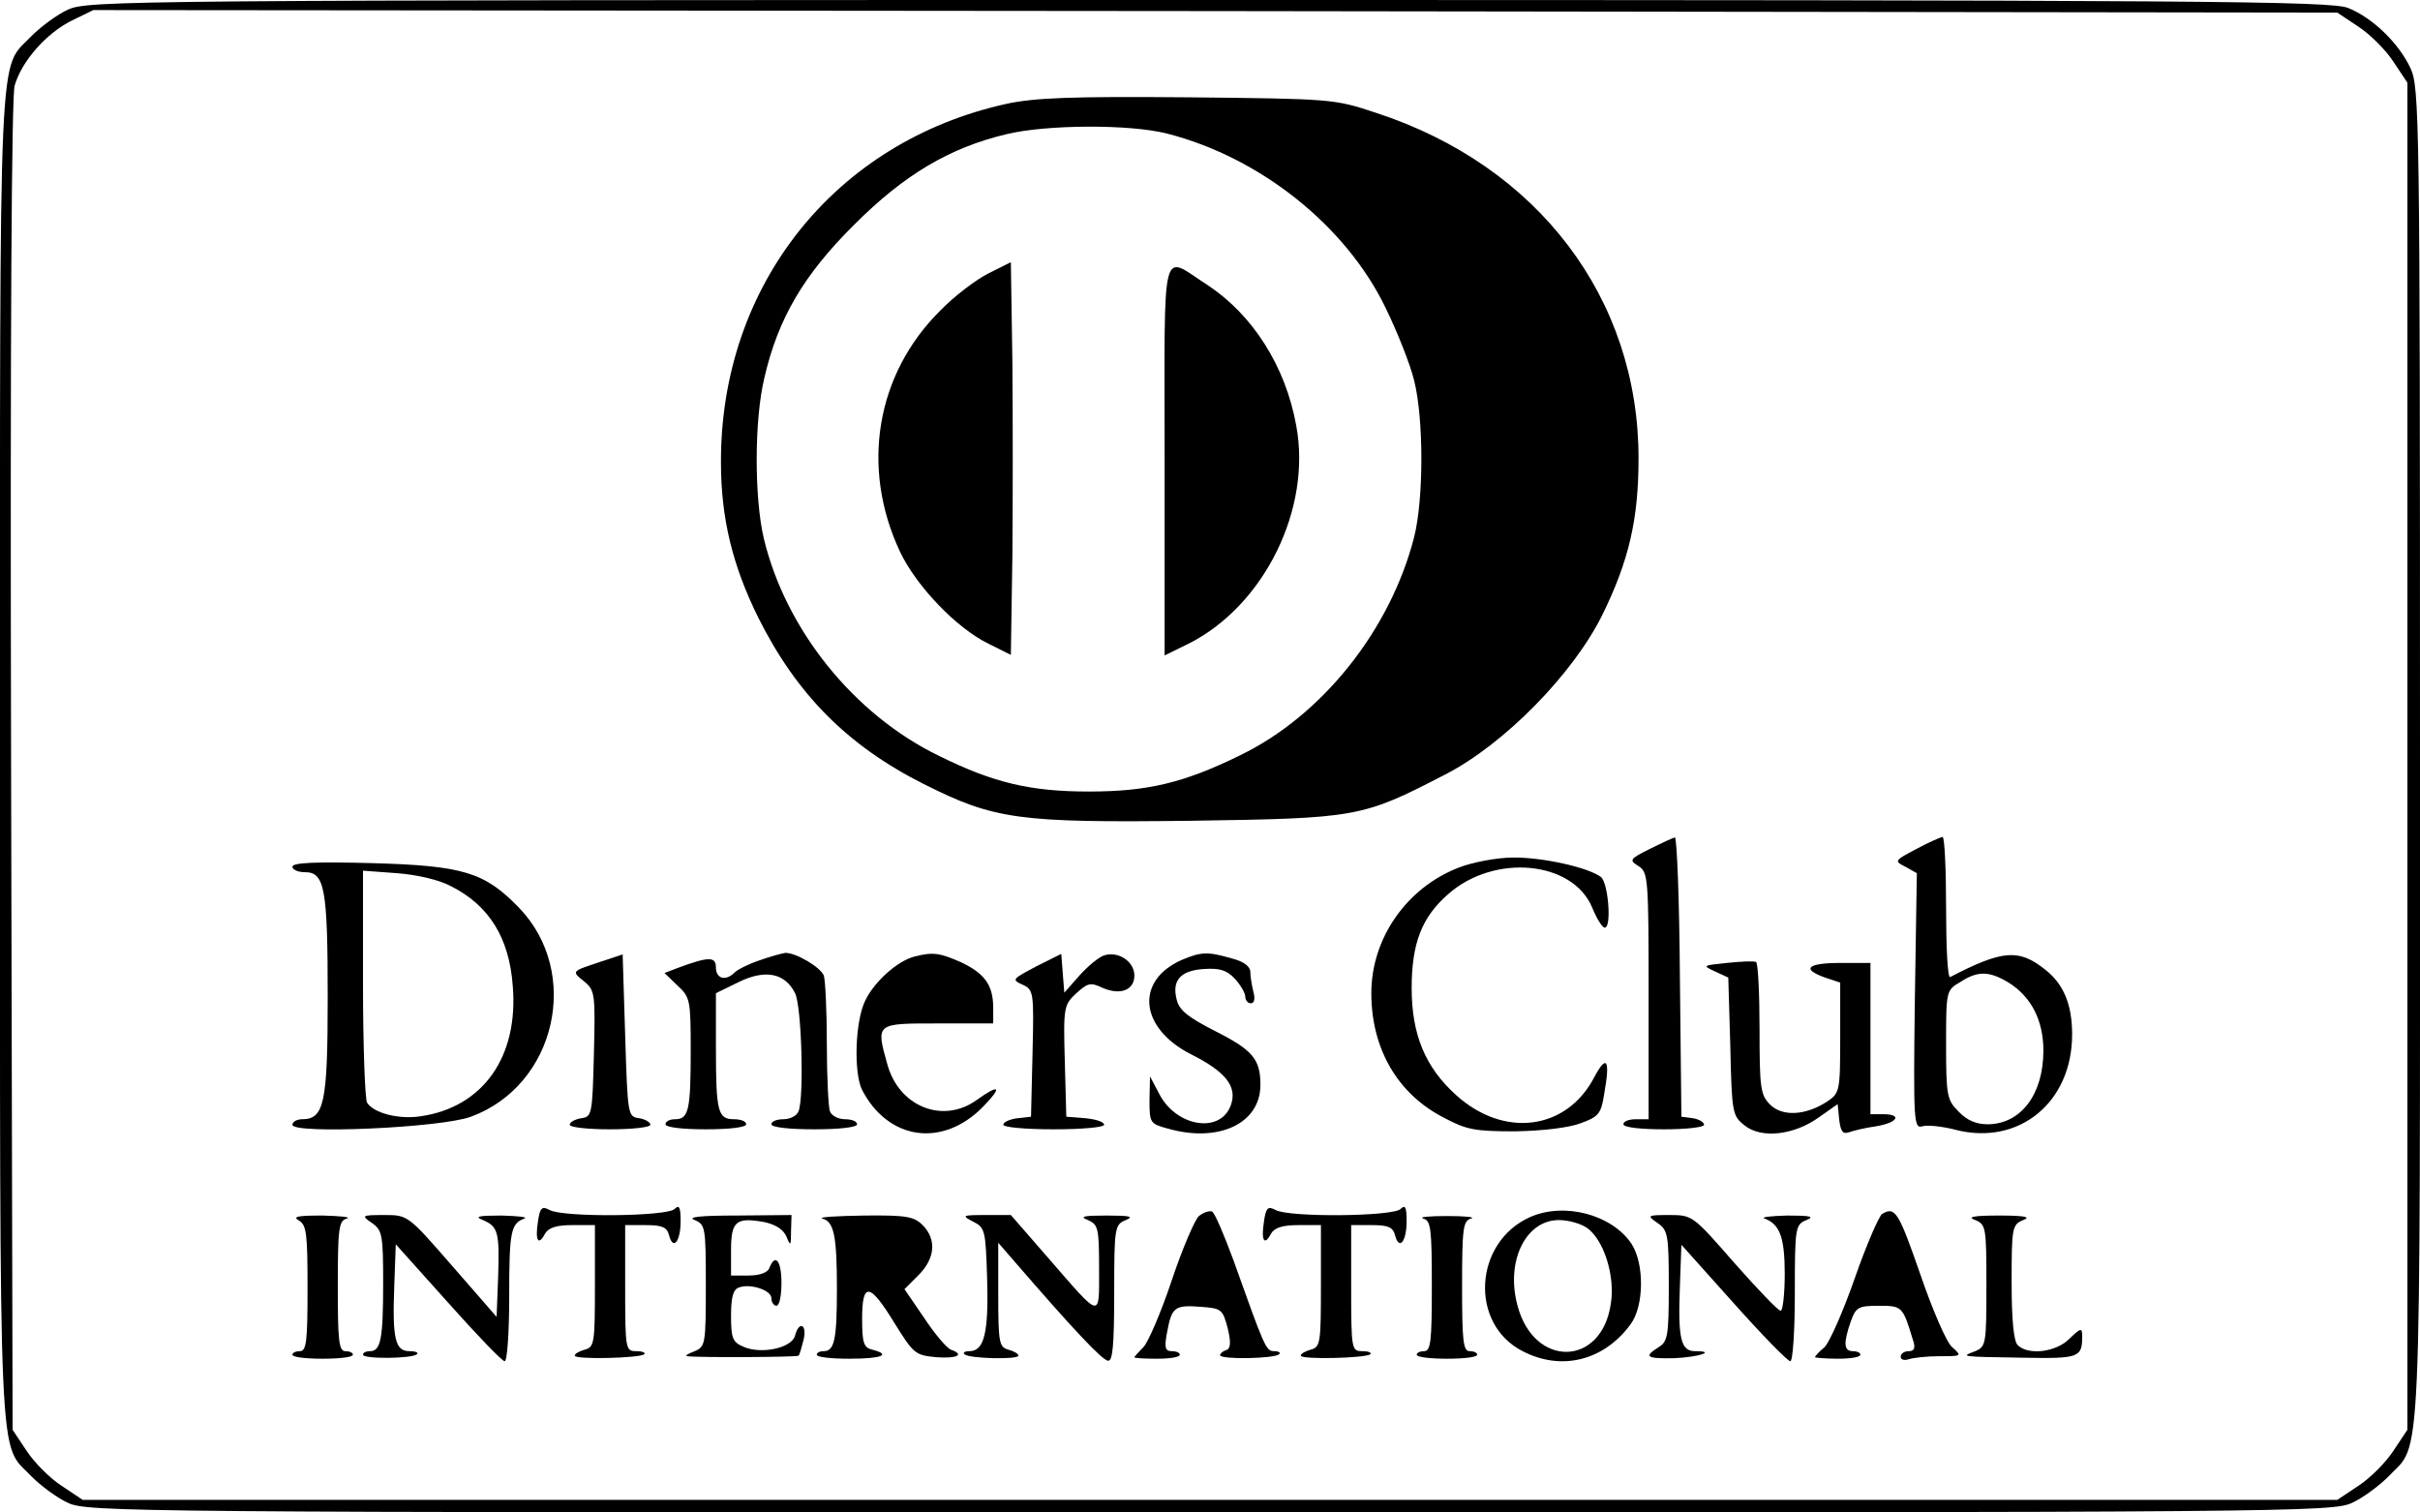 <?xml version="1.0" standalone="no"?>
<!DOCTYPE svg PUBLIC "-//W3C//DTD SVG 20010904//EN"
 "http://www.w3.org/TR/2001/REC-SVG-20010904/DTD/svg10.dtd">
<svg version="1.0" xmlns="http://www.w3.org/2000/svg"
 width="480pt" height="300pt" viewBox="0 0 480 300"
 preserveAspectRatio="xMidYMid meet">
<g transform="translate(0,300) scale(0.1,-0.1)"
fill="#000000" stroke="none">
<path d="M135 2981 c-22 -10 -54 -34 -72 -52 -67 -71 -63 29 -63 -1429 0
-1458 -4 -1358 63 -1429 18 -18 50 -42 72 -52 39 -18 119 -19 2265 -19 2146 0
2226 1 2265 19 22 10 54 34 72 52 67 71 63 -29 63 1431 0 1267 -1 1325 -19
1363 -23 49 -74 99 -123 119 -33 14 -274 16 -2260 16 -2144 0 -2224 -1 -2263
-19z m4543 -34 c23 -15 54 -46 69 -69 l28 -42 0 -1336 0 -1336 -28 -42 c-15
-23 -46 -54 -69 -69 l-42 -28 -2236 0 -2236 0 -42 28 c-23 15 -54 46 -69 69
l-28 42 -3 1315 c-2 872 1 1328 7 1351 14 49 63 104 113 129 l43 21 2226 -2
2225 -3 42 -28z"/>
<path d="M1996 2794 c-340 -75 -567 -360 -566 -711 0 -111 23 -205 74 -308 76
-152 177 -254 328 -330 141 -71 189 -77 530 -73 329 5 339 6 503 91 118 60
255 200 313 317 53 108 72 190 72 311 0 317 -199 580 -520 685 -84 28 -88 28
-375 31 -230 2 -304 -1 -359 -13z m319 -59 c184 -47 354 -182 433 -345 23 -47
49 -112 57 -145 19 -76 19 -234 0 -310 -47 -184 -182 -354 -345 -433 -112 -55
-184 -72 -300 -72 -116 0 -189 17 -298 71 -169 82 -304 251 -347 431 -19 81
-19 235 1 318 27 118 78 205 179 305 98 98 188 152 302 179 79 19 244 20 318
1z"/>
<path d="M1961 2458 c-24 -12 -68 -45 -96 -74 -128 -127 -158 -312 -80 -478
32 -68 112 -152 176 -183 l44 -22 3 194 c1 107 1 283 0 390 l-3 195 -44 -22z"/>
<path d="M2310 2090 l0 -390 49 24 c149 76 243 267 212 432 -21 117 -86 219
-175 278 -95 61 -86 97 -86 -344z"/>
<path d="M3272 1316 c-40 -20 -41 -22 -22 -34 19 -12 20 -23 20 -257 l0 -245
-25 0 c-14 0 -25 -4 -25 -10 0 -6 33 -10 80 -10 44 0 80 4 80 9 0 5 -10 11
-22 13 l-23 3 -3 278 c-1 152 -6 277 -10 276 -4 -1 -26 -11 -50 -23z"/>
<path d="M3801 1316 c-44 -23 -44 -24 -22 -35 l23 -13 -4 -254 c-3 -240 -2
-253 15 -248 10 3 39 0 66 -7 125 -32 231 54 231 189 0 60 -17 101 -55 130
-51 40 -83 38 -187 -16 -5 -2 -8 60 -8 137 0 78 -3 141 -7 141 -5 -1 -28 -11
-52 -24z m183 -265 c45 -28 69 -75 69 -135 0 -87 -45 -146 -111 -146 -22 0
-41 8 -57 25 -23 23 -25 31 -25 132 0 107 0 109 28 125 35 23 58 22 96 -1z"/>
<path d="M2893 1279 c-103 -40 -173 -140 -173 -249 0 -110 52 -200 144 -247
45 -24 62 -27 141 -27 55 1 106 7 130 16 36 13 41 19 47 59 12 67 5 79 -20 32
-55 -105 -179 -121 -274 -35 -61 55 -88 120 -88 212 0 89 20 141 73 187 91 80
246 66 285 -27 9 -22 20 -40 25 -40 14 0 7 87 -7 100 -24 19 -116 40 -176 39
-30 0 -79 -9 -107 -20z"/>
<path d="M580 1281 c0 -6 11 -11 25 -11 39 0 45 -32 45 -248 0 -211 -7 -242
-51 -242 -10 0 -19 -5 -19 -11 0 -19 295 -6 354 16 169 62 220 286 95 415 -68
70 -110 83 -291 88 -111 3 -158 1 -158 -7z m315 -39 c75 -38 115 -102 122
-197 12 -141 -59 -241 -182 -259 -43 -7 -94 6 -107 27 -4 7 -8 113 -8 236 l0
224 68 -5 c39 -3 83 -13 107 -26z"/>
<path d="M1190 1092 c-57 -19 -57 -18 -31 -39 21 -17 22 -25 19 -143 -3 -121
-4 -125 -25 -128 -13 -2 -23 -8 -23 -13 0 -5 36 -9 80 -9 44 0 80 4 80 9 0 5
-10 11 -22 13 -23 3 -23 6 -28 164 l-5 161 -45 -15z"/>
<path d="M1506 1095 c-21 -7 -43 -18 -49 -24 -18 -18 -37 -12 -37 10 0 22 -14
22 -76 -1 l-26 -10 26 -25 c25 -23 26 -29 26 -129 0 -118 -4 -136 -31 -136
-10 0 -19 -4 -19 -10 0 -6 33 -10 80 -10 47 0 80 4 80 10 0 6 -11 10 -24 10
-32 0 -36 14 -36 141 l0 109 45 22 c53 26 92 18 112 -22 13 -26 18 -205 7
-234 -3 -9 -17 -16 -30 -16 -13 0 -24 -4 -24 -10 0 -6 35 -10 85 -10 50 0 85
4 85 10 0 6 -11 10 -24 10 -13 0 -27 7 -30 16 -3 9 -6 69 -6 134 0 65 -3 126
-6 135 -7 17 -55 45 -76 45 -7 -1 -30 -7 -52 -15z"/>
<path d="M1815 1103 c-34 -8 -81 -50 -99 -88 -20 -41 -23 -143 -6 -177 52
-100 160 -115 240 -33 39 40 33 46 -13 13 -67 -48 -154 -13 -177 71 -23 82
-23 81 100 81 l110 0 0 31 c0 45 -17 68 -63 90 -43 19 -56 21 -92 12z"/>
<path d="M2055 1083 c-47 -25 -49 -26 -27 -36 22 -10 23 -14 20 -136 l-3 -126
-27 -3 c-16 -2 -28 -8 -28 -13 0 -5 45 -9 100 -9 56 0 100 4 100 9 0 6 -17 11
-37 13 l-38 3 -3 110 c-3 107 -2 112 23 135 22 20 28 22 51 11 36 -16 64 -5
64 24 0 28 -32 49 -60 40 -10 -3 -32 -21 -49 -40 l-30 -34 -3 38 -3 39 -50
-25z"/>
<path d="M2344 1096 c-93 -41 -84 -135 18 -187 70 -35 93 -65 79 -102 -21 -56
-107 -42 -141 22 l-19 36 -1 -47 c0 -46 1 -47 38 -57 100 -28 182 11 182 87 0
51 -15 69 -90 107 -53 27 -71 41 -76 62 -10 38 7 58 54 61 31 2 45 -2 61 -19
12 -13 21 -29 21 -36 0 -7 5 -13 11 -13 7 0 9 9 5 23 -3 12 -6 30 -6 39 0 11
-13 21 -37 27 -48 14 -61 13 -99 -3z"/>
<path d="M3425 1090 c-48 -5 -49 -5 -23 -17 l26 -12 4 -136 c3 -132 4 -138 28
-157 33 -27 98 -20 148 16 l37 26 3 -31 c3 -23 7 -29 19 -25 8 3 32 9 54 12
43 7 53 24 14 24 l-25 0 0 150 0 150 -60 0 c-65 0 -78 -12 -30 -29 l30 -10 0
-109 c0 -107 -1 -110 -26 -127 -43 -28 -89 -30 -113 -6 -19 19 -21 32 -21 150
0 72 -3 131 -7 133 -5 2 -30 1 -58 -2z"/>
<path d="M1067 577 c-6 -38 1 -49 14 -24 7 12 23 17 54 17 l45 0 0 -121 c0
-112 -1 -121 -20 -126 -11 -3 -20 -8 -20 -12 0 -8 130 -5 138 3 3 3 -4 6 -16
6 -21 0 -22 3 -22 125 l0 125 41 0 c32 0 42 -4 46 -20 8 -31 23 -13 23 28 0
28 -3 33 -12 24 -15 -15 -221 -17 -248 -2 -15 8 -19 5 -23 -23z"/>
<path d="M2507 577 c-6 -38 1 -49 14 -24 7 12 23 17 54 17 l45 0 0 -121 c0
-112 -1 -121 -20 -126 -11 -3 -20 -8 -20 -12 0 -8 130 -5 138 3 3 3 -4 6 -16
6 -21 0 -22 3 -22 125 l0 125 41 0 c32 0 42 -4 46 -20 8 -31 23 -13 23 28 0
28 -3 33 -12 24 -15 -15 -221 -17 -248 -2 -15 8 -19 5 -23 -23z"/>
<path d="M2378 588 c-8 -7 -33 -65 -54 -128 -21 -63 -47 -123 -56 -132 -10
-10 -18 -19 -18 -20 0 -2 20 -3 45 -3 25 0 45 3 45 8 0 4 -7 7 -16 7 -13 0
-15 7 -9 38 9 49 15 54 66 50 42 -3 44 -5 54 -42 7 -29 6 -41 -3 -44 -7 -2
-12 -7 -12 -10 0 -9 109 -7 117 2 4 3 -1 6 -10 6 -16 0 -19 8 -80 179 -19 52
-38 96 -43 98 -6 2 -17 -2 -26 -9z"/>
<path d="M3035 586 c-112 -50 -121 -212 -15 -266 77 -40 161 -19 214 53 27 36
28 120 2 160 -39 58 -133 83 -201 53z m112 -21 c34 -23 57 -96 48 -151 -18
-125 -152 -128 -185 -4 -24 88 16 170 82 170 19 0 43 -7 55 -15z"/>
<path d="M3733 592 c-6 -4 -31 -61 -54 -127 -23 -66 -50 -127 -60 -137 -11 -9
-19 -18 -19 -20 0 -1 20 -3 45 -3 25 0 45 3 45 8 0 4 -7 7 -15 7 -18 0 -19 16
-4 59 10 28 15 31 55 31 47 0 48 -1 68 -67 6 -17 3 -23 -8 -23 -9 0 -16 -5
-16 -11 0 -6 7 -8 16 -5 9 3 36 6 61 6 44 0 45 0 25 18 -11 9 -39 74 -63 144
-43 124 -50 136 -76 120z"/>
<path d="M593 579 c15 -9 17 -26 17 -134 0 -104 -2 -125 -15 -125 -8 0 -15 -3
-15 -7 0 -5 27 -8 60 -8 33 0 60 3 60 8 0 4 -7 7 -15 7 -13 0 -15 21 -15 129
0 115 2 130 18 134 9 3 -12 5 -48 6 -49 0 -61 -2 -47 -10z"/>
<path d="M738 574 c20 -14 22 -23 22 -119 0 -112 -5 -135 -26 -135 -8 0 -14
-3 -14 -7 0 -9 98 -8 107 1 4 3 -3 6 -15 6 -28 0 -34 24 -30 129 l3 83 104
-116 c57 -64 107 -116 112 -116 5 0 9 57 9 128 0 129 3 145 30 155 8 3 -12 5
-45 6 -46 0 -55 -2 -37 -9 30 -13 33 -24 30 -114 l-3 -78 -88 101 c-88 101
-88 101 -135 101 -45 0 -46 -1 -24 -16z"/>
<path d="M1378 580 c21 -9 22 -14 22 -130 0 -116 -1 -121 -22 -130 -13 -5 -20
-9 -15 -10 19 -3 218 -2 221 1 2 2 6 16 10 32 7 30 -9 38 -17 8 -6 -25 -68
-38 -103 -22 -21 9 -24 17 -24 61 0 36 4 52 15 56 23 9 65 -5 65 -21 0 -8 5
-15 10 -15 6 0 10 20 10 45 0 44 -12 60 -24 30 -3 -9 -19 -15 -41 -15 l-35 0
0 50 c0 58 10 66 66 56 23 -5 38 -15 44 -29 8 -20 9 -18 9 11 l1 32 -107 -1
c-75 0 -101 -3 -85 -9z"/>
<path d="M1631 583 c23 -6 29 -33 29 -140 0 -100 -5 -123 -26 -123 -8 0 -14
-3 -14 -7 0 -5 29 -8 65 -8 64 0 84 8 45 18 -17 4 -20 14 -20 61 0 74 15 72
64 -8 38 -61 41 -64 83 -68 42 -3 57 5 29 15 -8 3 -32 31 -53 63 l-39 57 28
28 c33 33 36 71 8 99 -17 17 -32 20 -117 19 -54 -1 -91 -3 -82 -6z"/>
<path d="M1930 577 c24 -12 25 -17 28 -115 3 -106 -6 -142 -35 -142 -9 0 -14
-3 -10 -6 8 -9 107 -11 107 -3 0 4 -9 9 -20 12 -18 5 -20 13 -20 109 l0 103
33 -38 c115 -133 174 -196 185 -196 9 -1 12 32 12 134 0 131 1 136 23 145 17
7 8 9 -38 9 -46 0 -55 -2 -37 -9 20 -9 22 -15 22 -96 0 -101 6 -102 -101 21
l-74 85 -50 0 c-47 0 -48 -1 -25 -13z"/>
<path d="M2823 583 c15 -4 17 -19 17 -134 0 -108 -2 -129 -15 -129 -8 0 -15
-3 -15 -7 0 -5 27 -8 60 -8 33 0 60 3 60 8 0 4 -7 7 -15 7 -13 0 -15 21 -15
129 0 115 2 130 18 134 9 3 -12 5 -48 5 -36 0 -57 -2 -47 -5z"/>
<path d="M3288 574 c20 -14 22 -23 22 -124 0 -99 -2 -111 -20 -122 -30 -19
-25 -23 30 -22 49 2 86 14 42 14 -28 0 -34 24 -30 128 l3 83 103 -115 c57 -64
108 -116 113 -116 5 0 9 59 9 135 0 131 1 136 23 145 17 7 8 9 -38 9 -33 -1
-53 -3 -45 -6 30 -11 40 -37 40 -110 0 -40 -4 -73 -8 -73 -5 0 -46 43 -92 95
-82 94 -83 95 -129 95 -44 0 -45 -1 -23 -16z"/>
<path d="M3918 580 c21 -9 22 -14 22 -130 0 -116 -1 -121 -22 -130 -29 -11
-33 -11 94 -13 112 -2 118 0 118 43 0 17 -3 16 -25 -5 -26 -27 -82 -34 -103
-13 -8 8 -12 51 -12 125 0 108 1 114 23 123 16 6 4 9 -48 9 -52 0 -64 -3 -47
-9z"/>
</g>
</svg>
